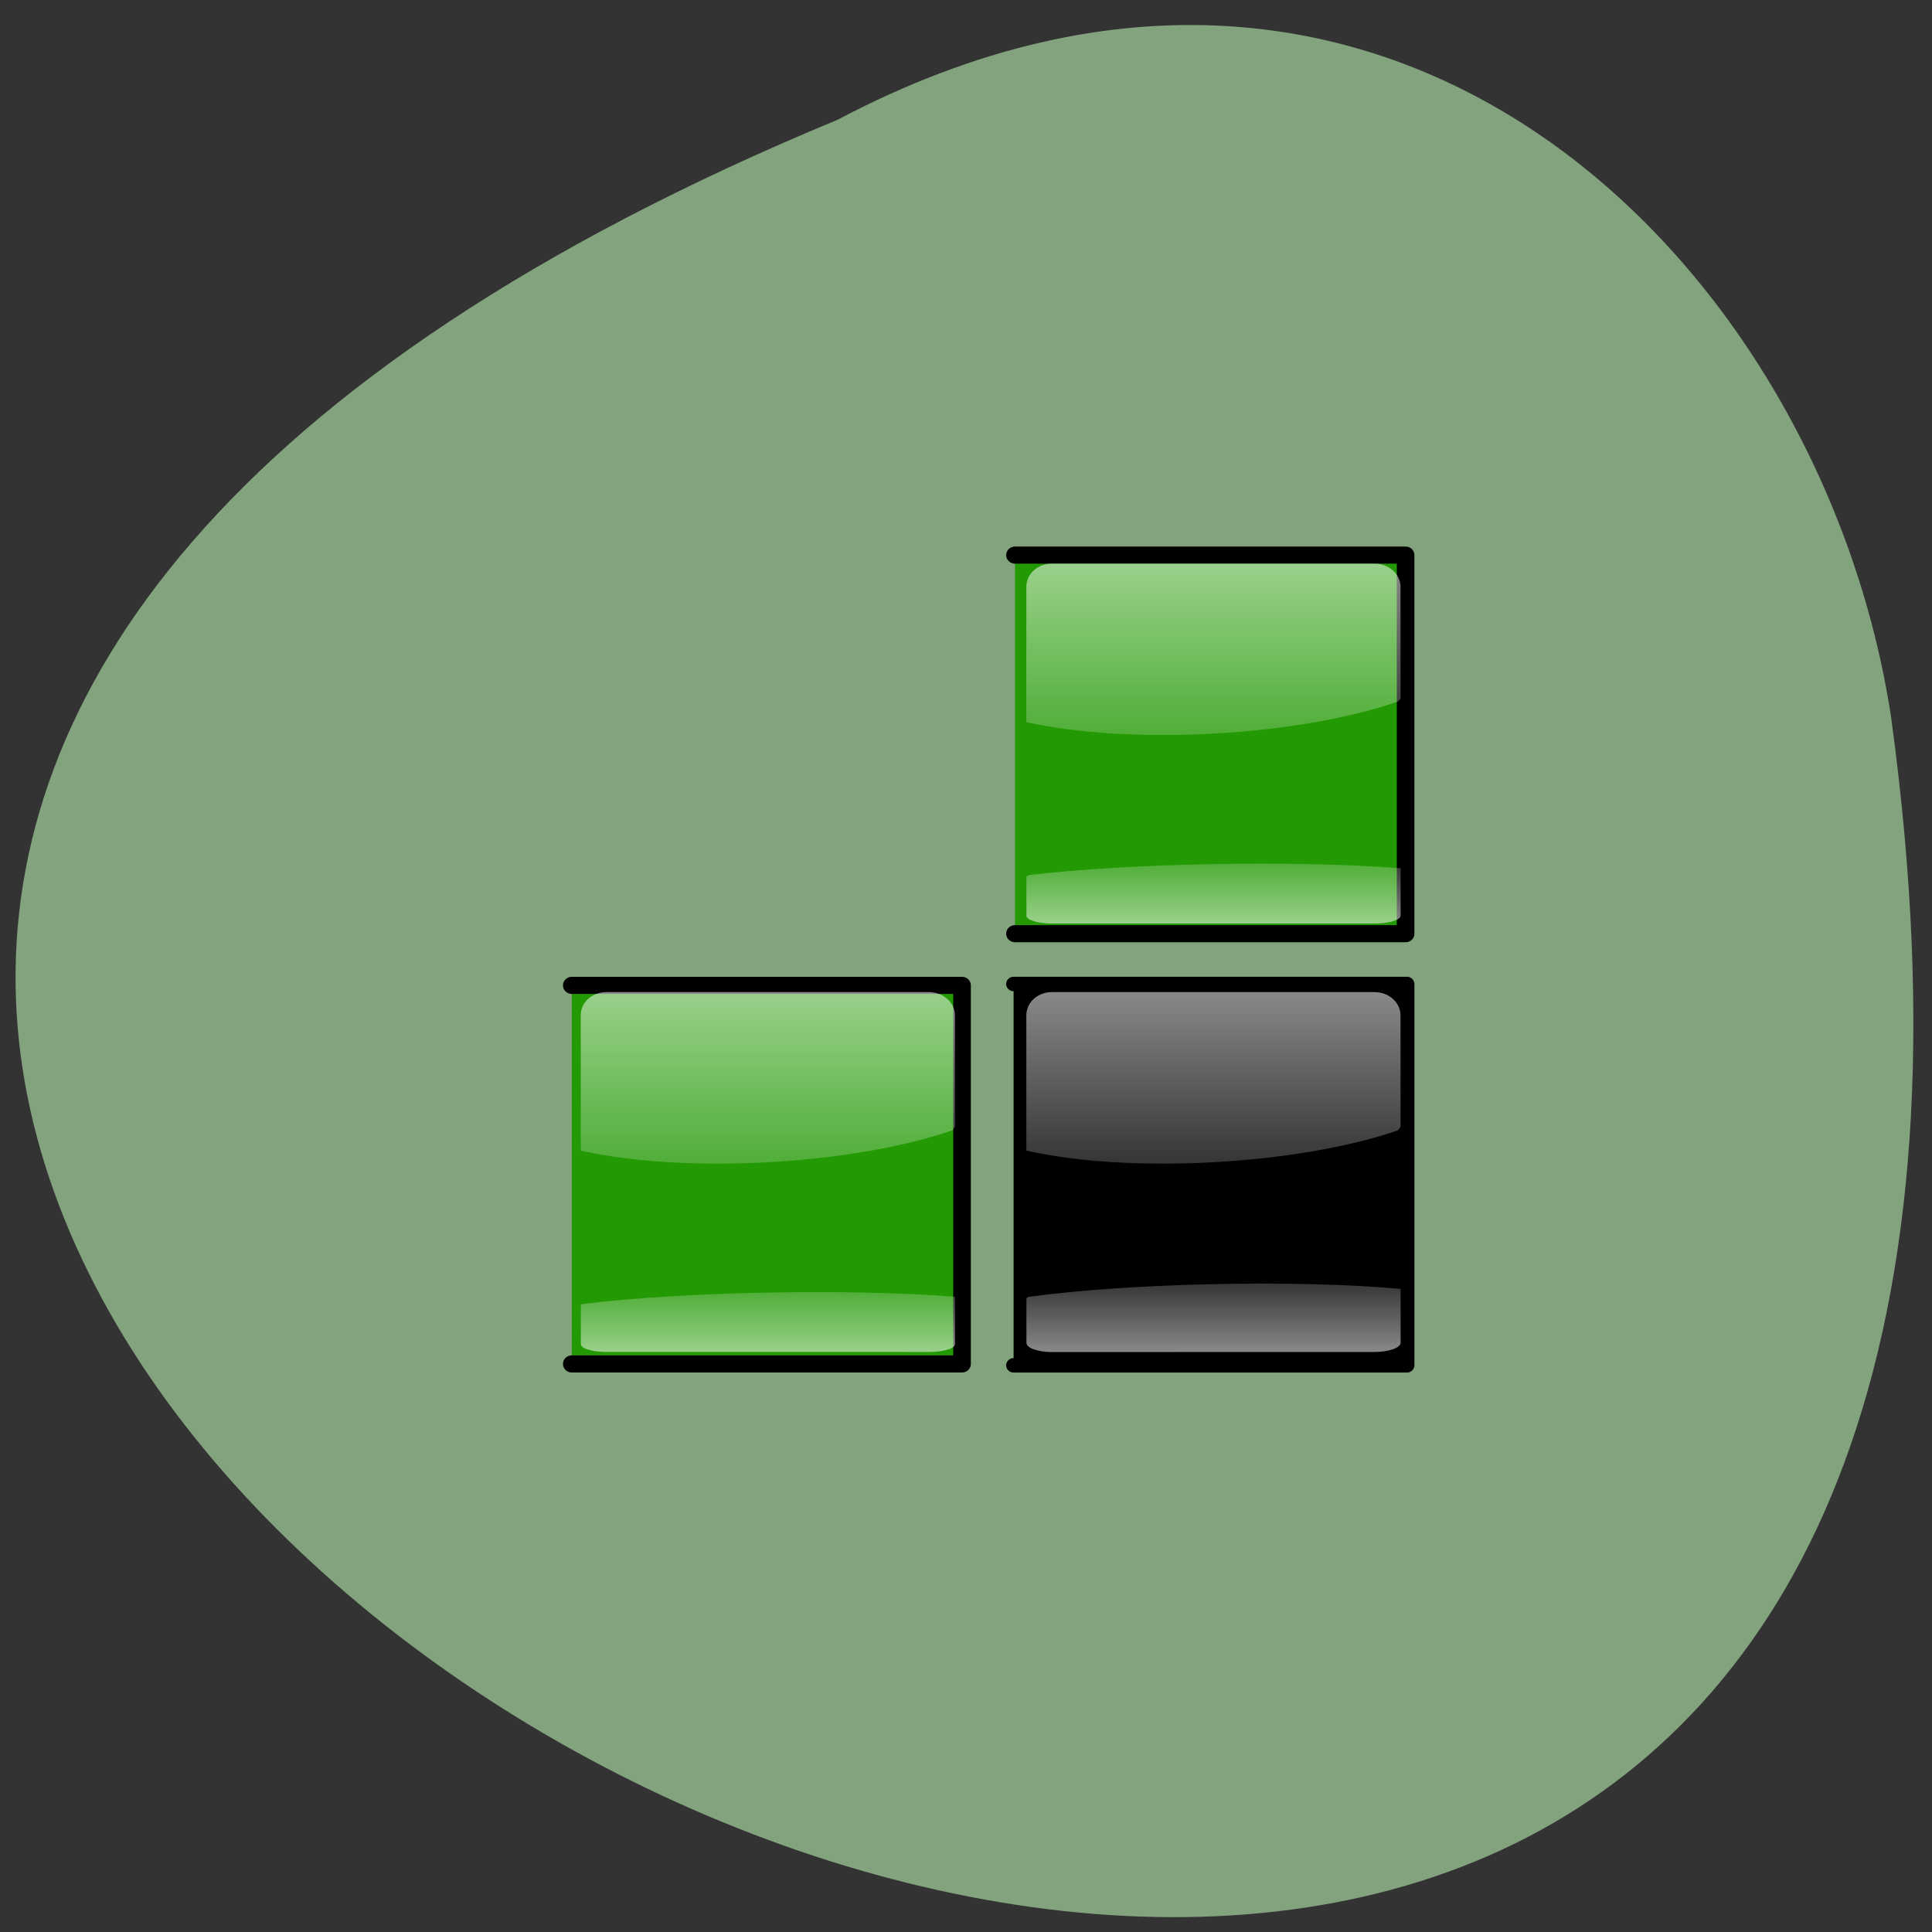 <svg xmlns="http://www.w3.org/2000/svg" viewBox="0 0 22 22" xmlns:xlink="http://www.w3.org/1999/xlink"><rect x="0" y="0" width="22" height="22" fill="#333333" stroke="none"/><defs><linearGradient id="4" gradientUnits="userSpaceOnUse" y1="-31.713" x2="0" y2="98.17" gradientTransform="matrix(0.041 0 0 0.037 11.194 5.966)" xlink:href="#0"/><linearGradient id="5" gradientUnits="userSpaceOnUse" y1="-31.713" x2="0" y2="98.17" gradientTransform="matrix(-0.041 0 0 -0.013 16.44 10.675)" xlink:href="#0"/><linearGradient id="3" gradientUnits="userSpaceOnUse" y1="-31.713" x2="0" y2="98.17" gradientTransform="matrix(-0.041 0 0 -0.015 16.44 15.577)" xlink:href="#0"/><linearGradient id="1" gradientUnits="userSpaceOnUse" y1="-31.713" x2="0" y2="98.17" gradientTransform="matrix(-0.041 0 0 -0.013 11.366 15.554)" xlink:href="#0"/><linearGradient id="0" gradientUnits="userSpaceOnUse" y1="-31.713" x2="0" y2="98.17" gradientTransform="matrix(0.041 0 0 0.037 6.12 10.846)"><stop stop-color="#fff" stop-opacity="0.812"/><stop offset="1" stop-color="#fff" stop-opacity="0"/></linearGradient><linearGradient id="2" gradientUnits="userSpaceOnUse" y1="-31.713" x2="0" y2="98.17" gradientTransform="matrix(0.041 0 0 0.037 11.194 10.846)" xlink:href="#0"/></defs><path d="m 9.539 1.363 c -27.938 11.57 15.938 35.691 11.996 6.809 c -0.773 -5.113 -5.664 -10.152 -11.996 -6.809" fill="#82a37d"/><path d="m 1.01 50.994 h 43.999 v 43.99 h -43.999" transform="matrix(0.101 0 0 0.098 6.409 6.223)" fill="#239904" fill-rule="evenodd" stroke="#000" stroke-linejoin="round" stroke-linecap="round" stroke-width="1.986"/><path d="m 6.906 11.297 c -0.164 0 -0.293 0.117 -0.293 0.266 v 1.539 c 1.188 0.27 3.098 0.16 4.23 -0.23 c 0.012 -0.016 0.023 -0.027 0.031 -0.039 v -1.27 c 0 -0.148 -0.133 -0.266 -0.297 -0.266" fill="url(#0)"/><path d="m 10.578 15.395 c 0.164 0 0.297 -0.039 0.297 -0.09 v -0.539 c -1.188 -0.094 -3.098 -0.059 -4.234 0.082 c -0.012 0.004 -0.02 0.008 -0.027 0.012 v 0.445 c 0 0.051 0.129 0.09 0.293 0.09" fill="url(#1)"/><path d="m 50.822 50.834 h 44.35 v 44.31 h -44.35" transform="matrix(0.101 0 0 0.098 6.409 6.223)" fill-rule="evenodd" stroke="#000" stroke-linejoin="round" stroke-linecap="round" stroke-width="1.678"/><path d="m 11.98 11.297 c -0.164 0 -0.293 0.117 -0.293 0.266 v 1.539 c 1.188 0.27 3.098 0.16 4.23 -0.23 c 0.012 -0.016 0.023 -0.027 0.031 -0.039 v -1.27 c 0 -0.148 -0.133 -0.266 -0.297 -0.266" fill="url(#2)"/><path d="m 15.652 15.395 c 0.164 0 0.297 -0.047 0.297 -0.105 v -0.613 c -1.188 -0.109 -3.098 -0.066 -4.234 0.09 c -0.012 0.008 -0.02 0.012 -0.027 0.016 v 0.508 c 0 0.059 0.129 0.105 0.293 0.105" fill="url(#3)"/><path d="m 50.976 1 h 44.04 v 43.99 h -44.04" transform="matrix(0.101 0 0 0.098 6.409 6.223)" fill="#239904" fill-rule="evenodd" stroke="#000" stroke-linejoin="round" stroke-linecap="round" stroke-width="1.986"/><path d="m 11.98 6.418 c -0.164 0 -0.293 0.117 -0.293 0.266 v 1.539 c 1.188 0.266 3.098 0.16 4.23 -0.234 c 0.012 -0.012 0.023 -0.023 0.031 -0.035 v -1.27 c 0 -0.148 -0.133 -0.266 -0.297 -0.266" fill="url(#4)"/><path d="m 15.652 10.516 c 0.164 0 0.297 -0.039 0.297 -0.09 v -0.539 c -1.188 -0.094 -3.098 -0.059 -4.234 0.078 c -0.012 0.008 -0.02 0.012 -0.027 0.016 v 0.445 c 0 0.051 0.129 0.09 0.293 0.09" fill="url(#5)"/></svg>